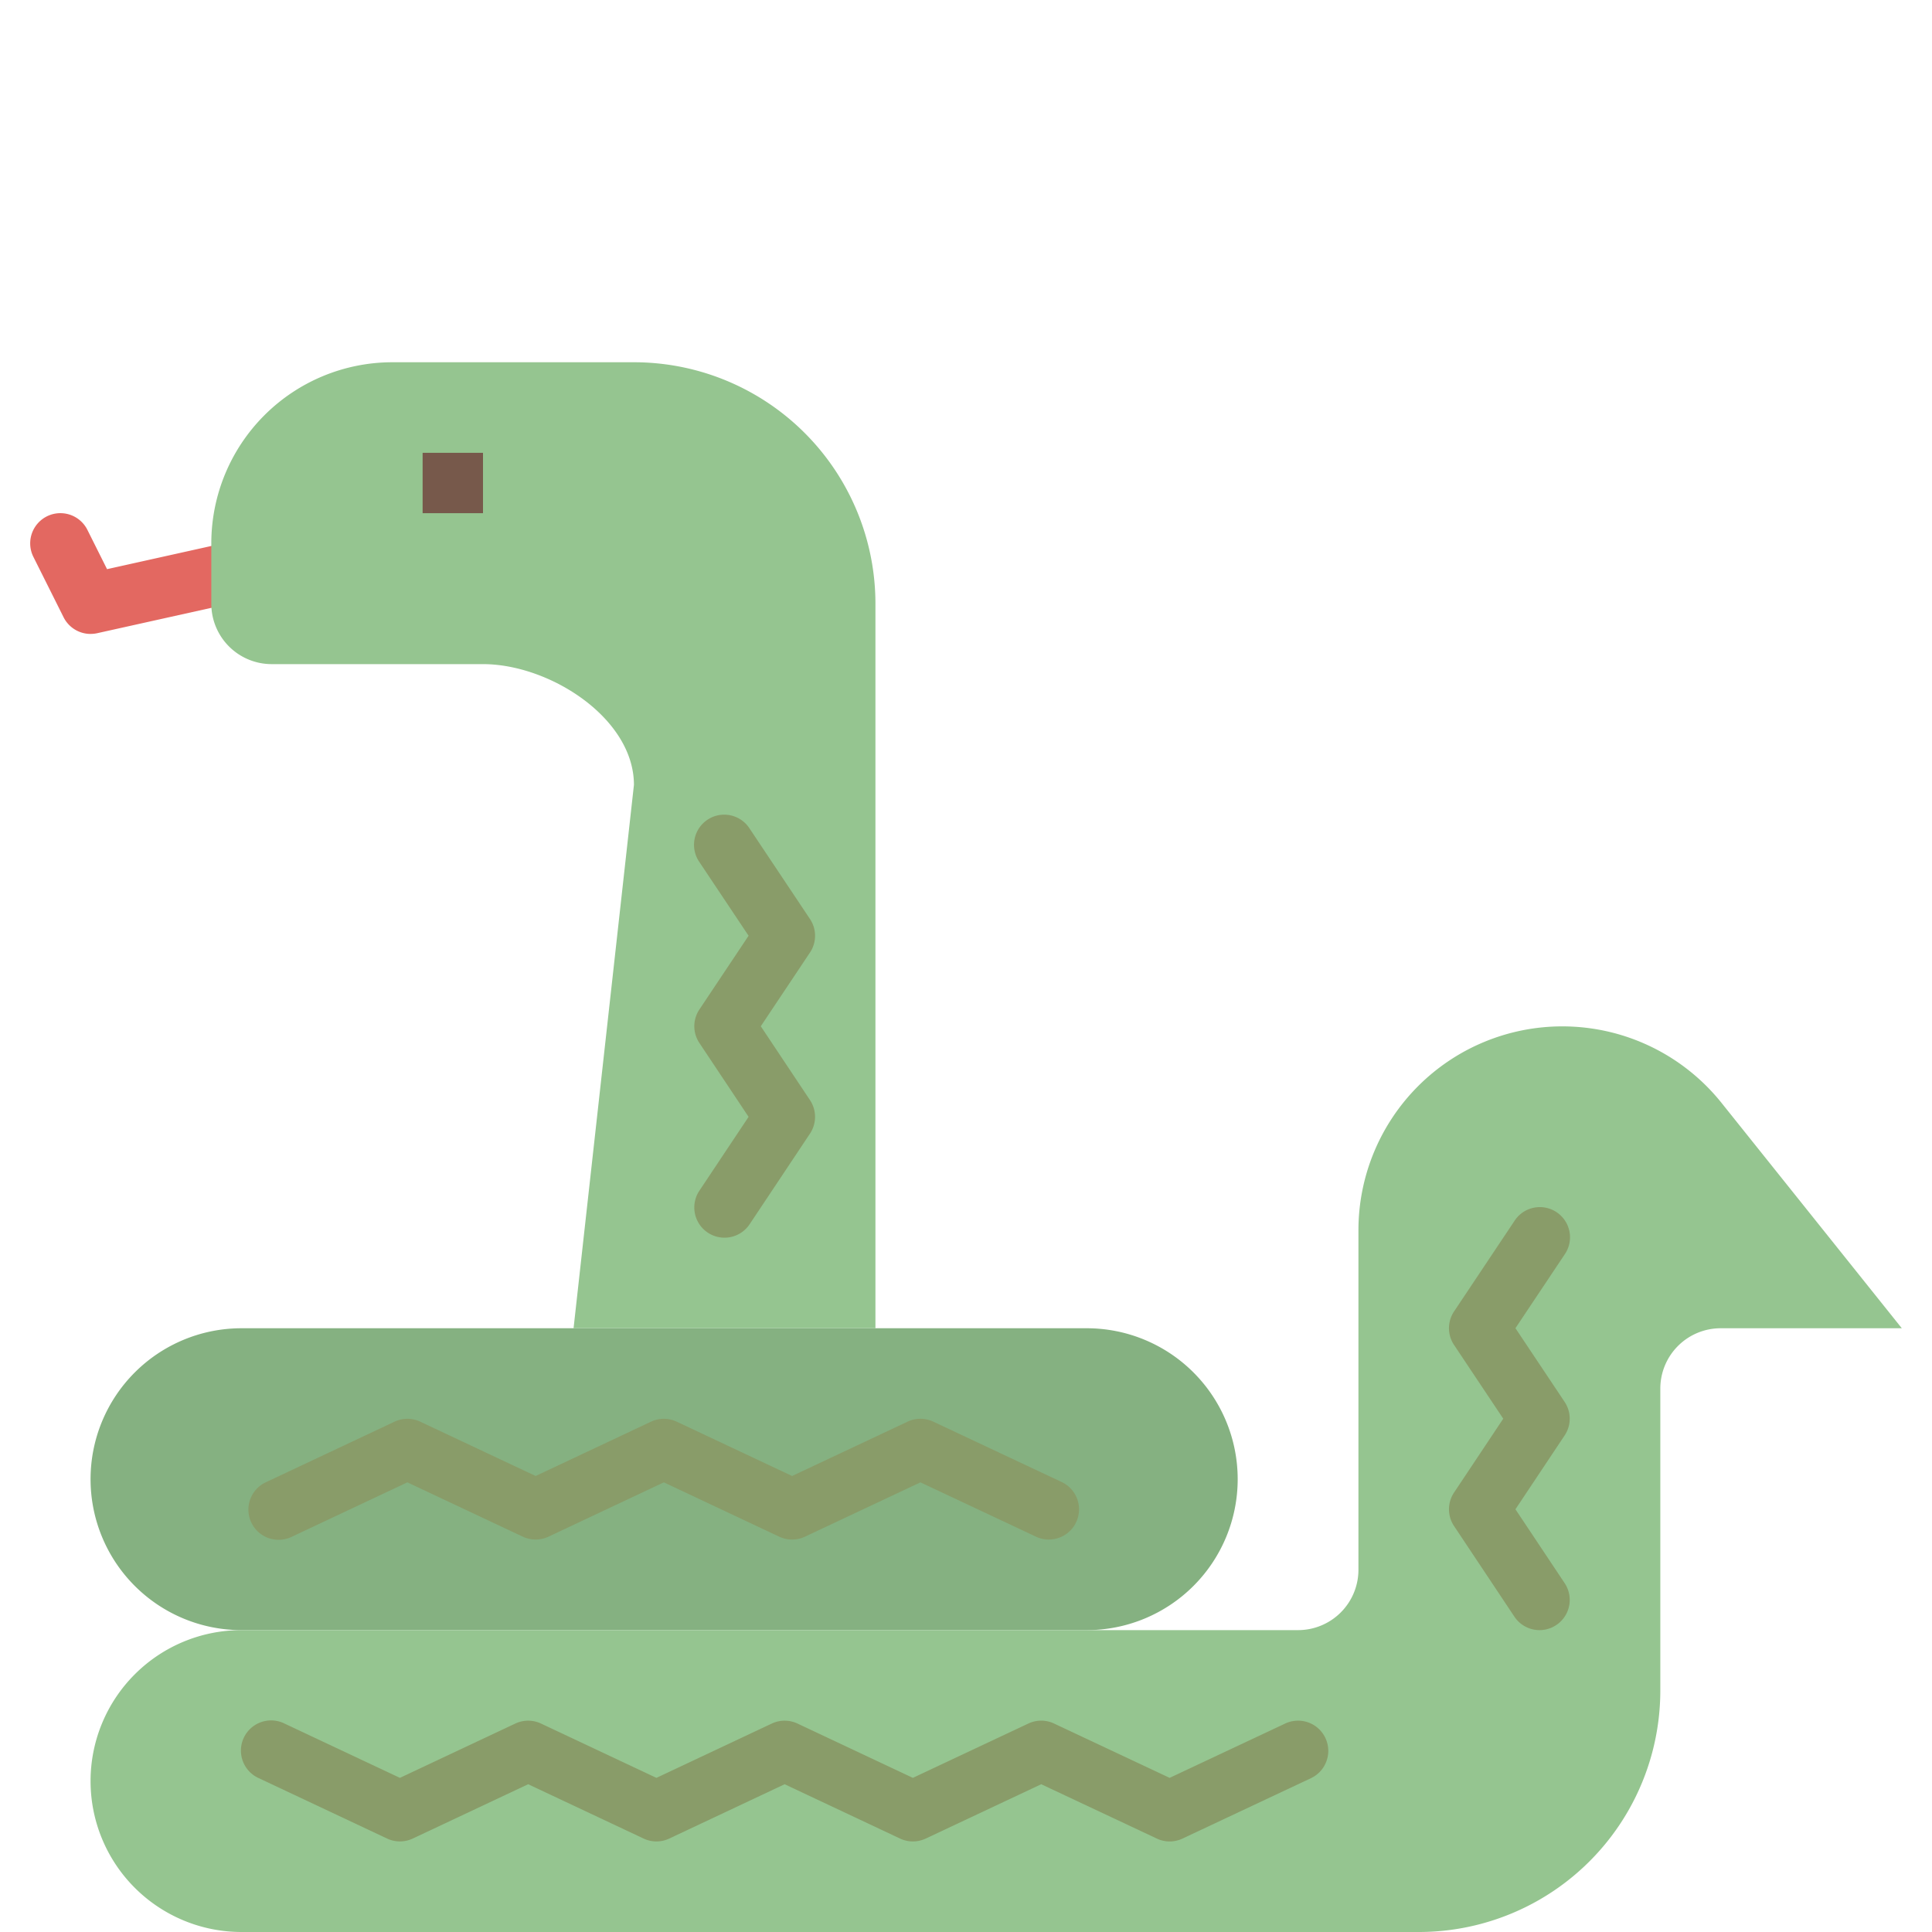 <svg height="512" viewBox="0 0 64 64" width="512" xmlns="http://www.w3.org/2000/svg"><g id="_20-snake" data-name="20-snake"><path d="m3 21a1.001 1.001 0 0 1 -.894-.553l-1-2a1 1 0 0 1 1.789-.895l.651 1.302 8.238-1.831a1 1 0 0 1 .434 1.953l-9 2a1.027 1.027 0 0 1 -.217.023z" fill="#e36861"/><path d="m36 54h-28a5 5 0 0 1 0-10h28a5 5 0 0 1 0 10z" fill="#85b181"/><path d="m29 44v-24a8 8 0 0 0 -8-8h-8a6 6 0 0 0 -6 6v2a2 2 0 0 0 2 2h7c2.209 0 5 1.791 5 4l-2 18z" fill="#95c590"/><path d="m55 46v10a8 8 0 0 1 -8 8h-39a5 5 0 0 1 0-10h35a2 2 0 0 0 2-2v-11.246a6.754 6.754 0 0 1 6.754-6.754 6.754 6.754 0 0 1 5.274 2.535l5.972 7.465h-6a2 2 0 0 0 -2 2z" fill="#95c590"/><path d="m14 15h2v2h-2z" fill="#77594b"/><g fill="#899c69"><path d="m21.745 61a1.0 1 0 0 1 -.426-.096l-3.823-1.799-3.822 1.799a1.0 1 0 0 1 -.852 0l-4.249-2a1.0 1 0 1 1 .852-1.809l3.823 1.799 3.822-1.799a1.0 1 0 0 1 .852 0l3.823 1.799 3.821-1.799a1.001 1.001 0 0 1 .852 0l3.822 1.799 3.826-1.8a.998.998 0 0 1 .851 0l3.829 1.8 3.829-1.8a1 1 0 0 1 .851 1.811l-4.254 2a.997.997 0 0 1 -.851 0l-3.829-1.8-3.826 1.8a1.0 1 0 0 1 -.852-.001l-3.822-1.799-3.821 1.799a1.003 1.003 0 0 1 -.426.096z"/><path d="m34.745 51a.997.997 0 0 1 -.425-.095l-3.829-1.8-3.826 1.8a1.0 1 0 0 1 -.852-.001l-3.822-1.799-3.821 1.799a1.001 1.001 0 0 1 -.852 0l-3.823-1.799-3.822 1.799a1.0 1 0 1 1 -.852-1.809l4.248-2a1.0 1 0 0 1 .852 0l3.823 1.799 3.821-1.799a1.001 1.001 0 0 1 .852 0l3.822 1.799 3.826-1.8a.998.998 0 0 1 .851 0l4.254 2a1 1 0 0 1 -.426 1.905z"/><path d="m51.001 54a1.0 1 0 0 1 -.834-.445l-2-3.003a1.001 1.001 0 0 1 0-1.109l1.63-2.447-1.63-2.443a.999.999 0 0 1 0-1.109l2-2.997a1 1 0 1 1 1.664 1.109l-1.63 2.442 1.63 2.443a.999.999 0 0 1 0 1.109l-1.63 2.447 1.631 2.448a1.001 1.001 0 0 1 -.831 1.555z"/><path d="m23.999 41a1.001 1.001 0 0 1 -.832-1.555l1.631-2.448-1.63-2.447a.999.999 0 0 1 0-1.109l1.63-2.443-1.63-2.442a1 1 0 1 1 1.664-1.109l2 2.997a.999.999 0 0 1 0 1.109l-1.63 2.443 1.63 2.447a1.001 1.001 0 0 1 0 1.109l-2 3.003a1.0 1 0 0 1 -.833.445z"/></g></g></svg>